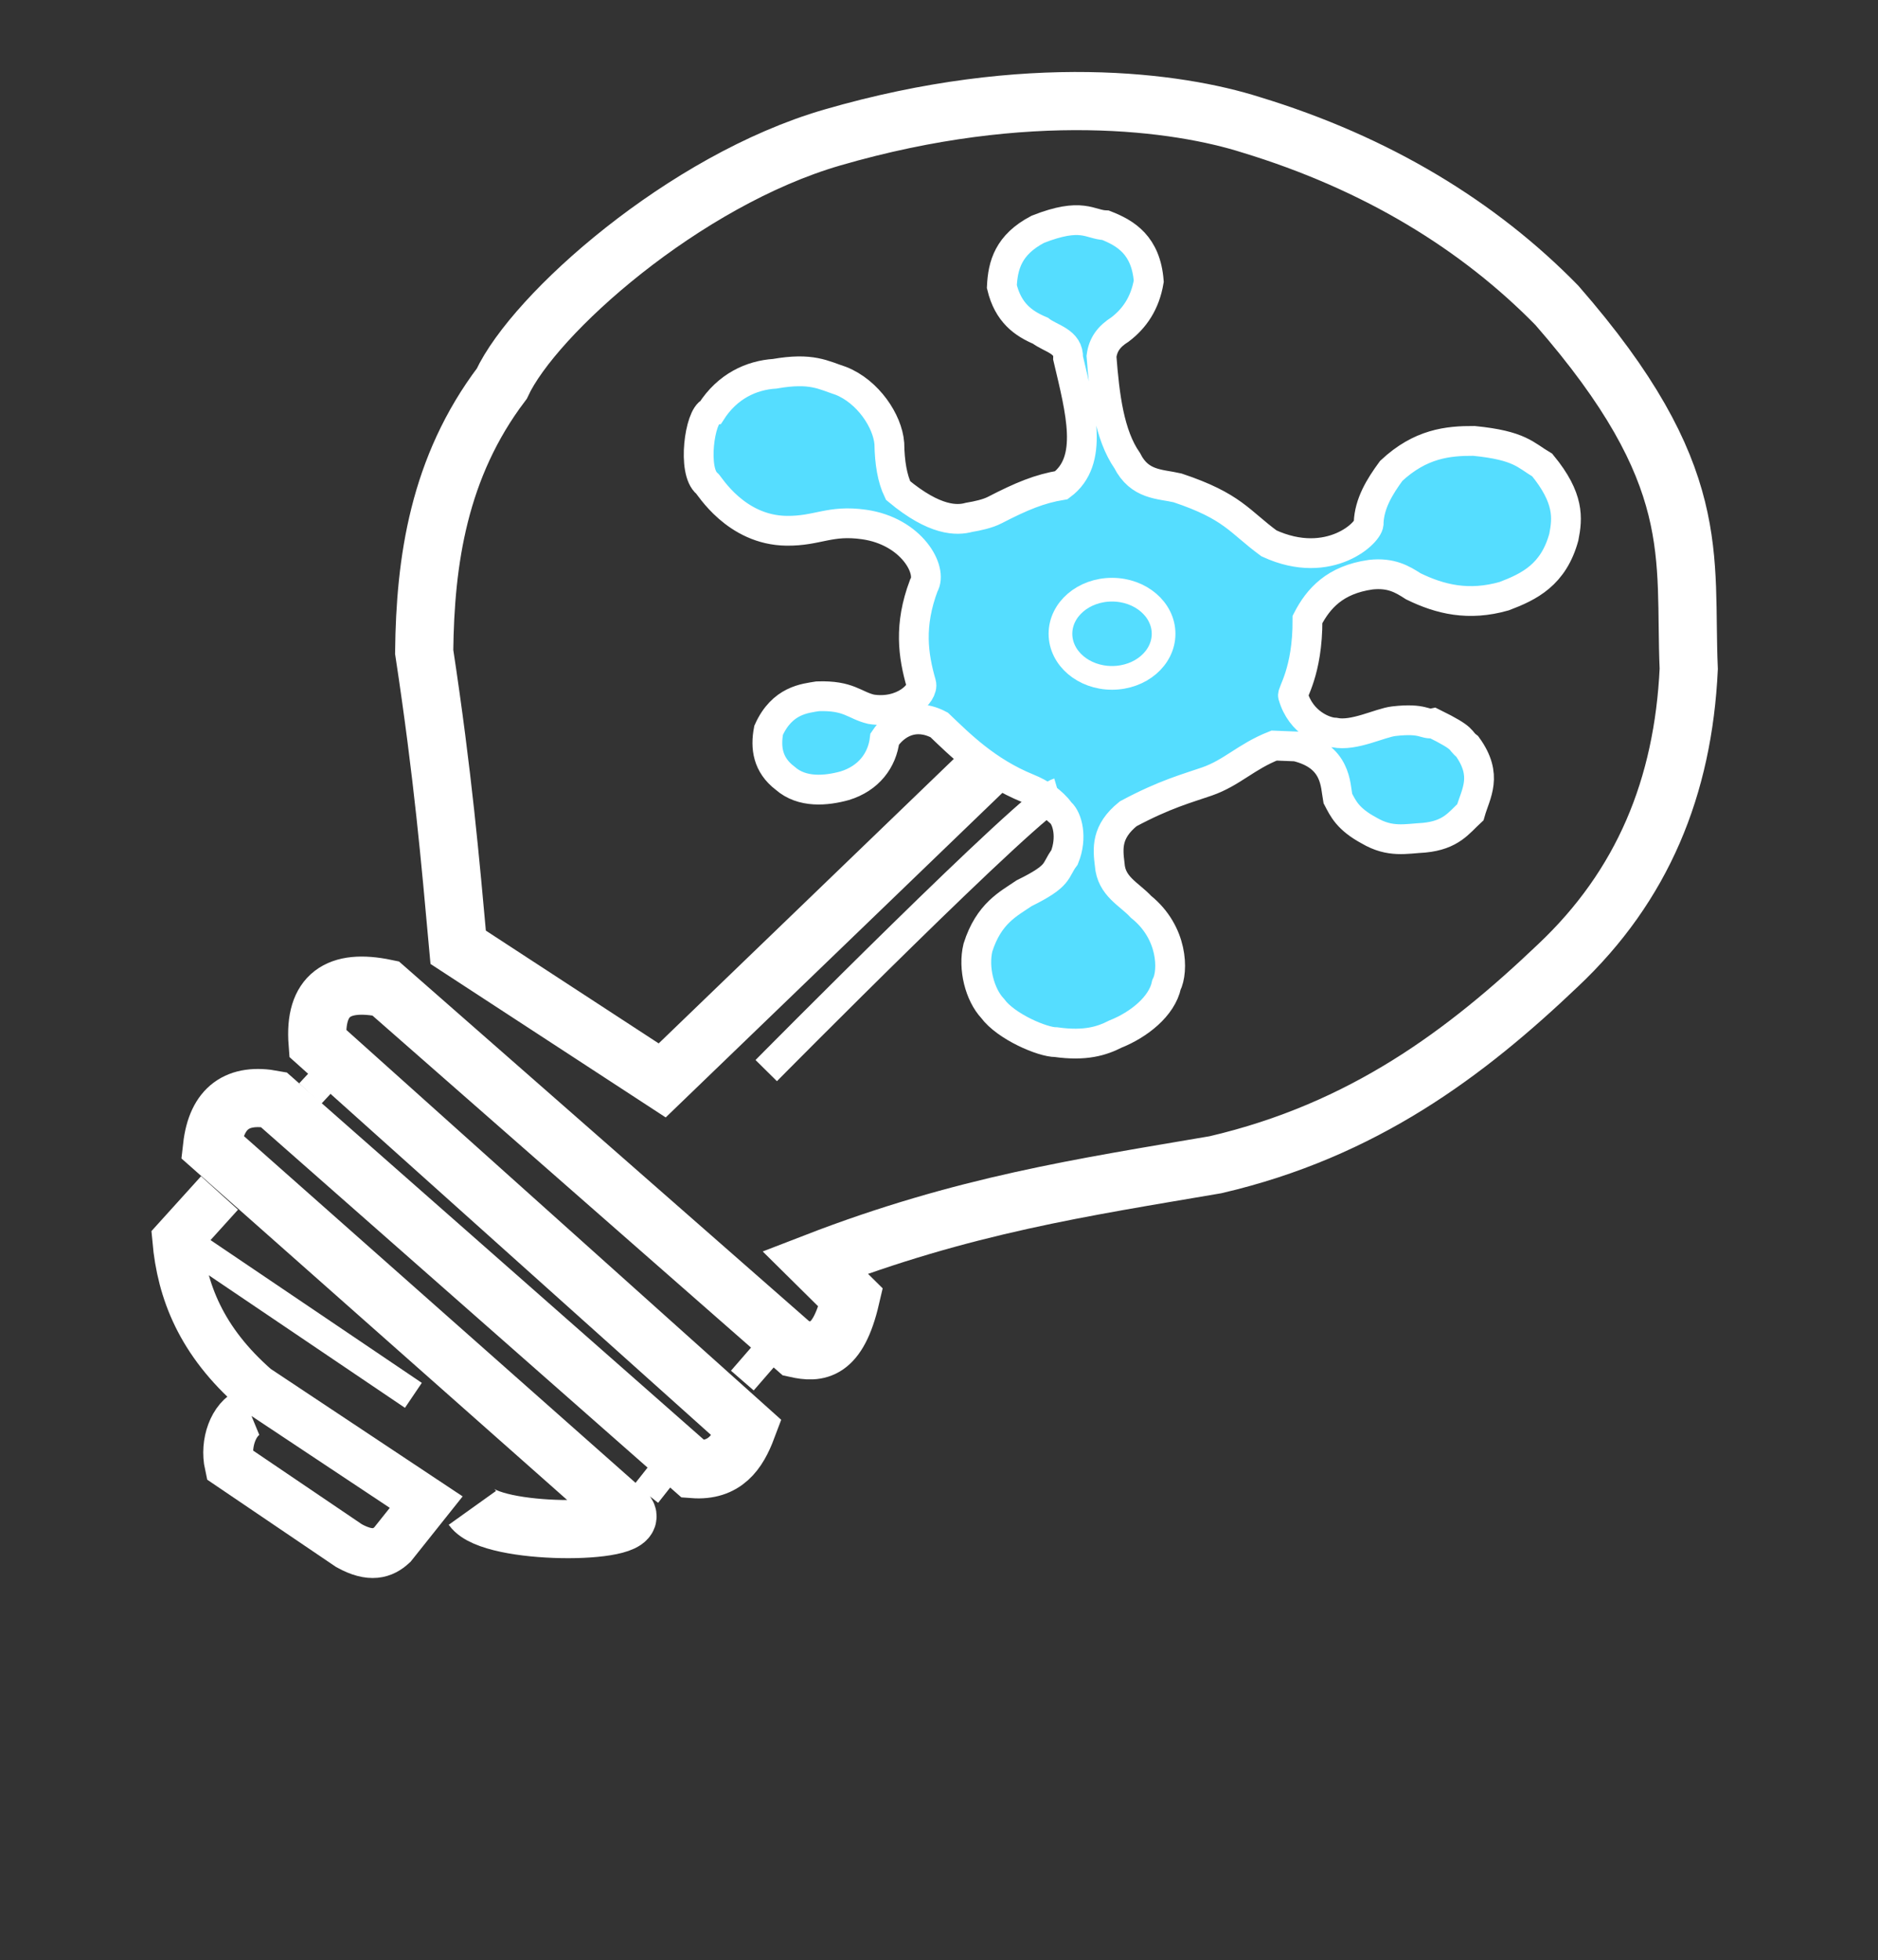 <?xml version="1.0" encoding="UTF-8" standalone="no"?>
<!-- Created with Inkscape (http://www.inkscape.org/) -->

<svg
   xmlns:dc="http://purl.org/dc/elements/1.1/"
   xmlns:cc="http://creativecommons.org/ns#"
   xmlns:rdf="http://www.w3.org/1999/02/22-rdf-syntax-ns#"
   xmlns:svg="http://www.w3.org/2000/svg"
   xmlns="http://www.w3.org/2000/svg"
   xmlns:sodipodi="http://sodipodi.sourceforge.net/DTD/sodipodi-0.dtd"
   xmlns:inkscape="http://www.inkscape.org/namespaces/inkscape"
   width="160mm"
   height="167mm"
   viewBox="0 0 160 167"
   version="1.1"
   id="svg52"
   inkscape:version="0.92.3 (2405546, 2018-03-11)"
   sodipodi:docname="drawing.svg">
  <rect x="0" y="0" width="160" height="167" fill="#333333" stroke="none"/>
  <defs
     id="defs46" />
  <sodipodi:namedview
     id="base"
     pagecolor="#ffffff"
     bordercolor="#666666"
     borderopacity="1.0"
     inkscape:pageopacity="0.0"
     inkscape:pageshadow="2"
     inkscape:zoom="0.54643274"
     inkscape:cx="290.00329"
     inkscape:cy="316.85544"
     inkscape:document-units="mm"
     inkscape:current-layer="layer1"
     showgrid="false"
     units="mm"
     width="104mm"
     inkscape:window-width="1600"
     inkscape:window-height="831"
     inkscape:window-x="0"
     inkscape:window-y="0"
     inkscape:window-maximized="1" />
  <g
     inkscape:label="Layer 1"
     inkscape:groupmode="layer"
     id="layer1"
     transform="translate(0,-130)">
    <path
       style="fill:none;fill-opacity:1;stroke:#ffffff;stroke-width:4.955;stroke-linecap:butt;stroke-linejoin:miter;stroke-miterlimit:4;stroke-dasharray:none;stroke-opacity:1"
       d="m 40.244,258.458 c 1.681,2.35 14.229,2.291 13.155,0.516 L 18.065,227.69 c 0.381,-3.365 2.213,-4.58 5.249,-4.01 l 35.75,31.476 c 2.684,0.204 3.805,-1.436 4.577,-3.488 L 27.058,218.873 c -0.32,-4.132 1.769,-5.508 5.793,-4.669 l 34.982,30.68 c 1.805,0.399 3.548,0.356 4.641,-4.34 l -3.031,-2.999 c 12.676,-4.903 22.818,-6.388 34.109,-8.318 12.609,-2.936 21.353,-9.52 29.177,-16.972 7.231,-6.814 10.67,-15.215 11.147,-25.272 -0.417,-9.687 1.436,-16.449 -11.238,-30.973 -6.638,-6.785 -15.33,-12.118 -26.071,-15.382 -6.16,-1.959 -18.949,-3.766 -35.667,1.088 -12.618,3.663 -25.393,15.03 -28.153,20.975 -5.385,7.115 -6.522,15.104 -6.608,22.84 1.61,10.602 2.223,17.782 2.897,25.17 l 17.381,11.342 32.066,-30.91"
       id="path3011-2-4"
       inkscape:connector-curvature="0"
       sodipodi:nodetypes="ccccccccccccccccsccccc"
       inkscape:export-filename="C:\Users\lgonzalez\Downloads\222.png"
       inkscape:export-xdpi="90"
       inkscape:export-ydpi="90" />
    <path
       style="fill:none;stroke:#ffffff;stroke-width:4.247;stroke-linecap:butt;stroke-linejoin:miter;stroke-miterlimit:4;stroke-dasharray:none;stroke-opacity:1"
       d="m 21.282,250.282 c -1.408,0.581 -2.132,2.679 -1.734,4.494 l 10.183,6.899 c 1.862,1.031 2.888,0.663 3.691,-0.079 l 2.89,-3.627 -14.541,-9.659 c -4.645,-4.053 -6.277,-8.328 -6.67,-12.695 l 3.602,-3.982 v 0"
       id="path3785-0-8"
       inkscape:connector-curvature="0"
       sodipodi:nodetypes="ccccccccc"
       inkscape:export-filename="C:\Users\lgonzalez\Downloads\222.png"
       inkscape:export-xdpi="90"
       inkscape:export-ydpi="90" />
    <path
       style="fill:none;stroke:#ffffff;stroke-width:2.565;stroke-linecap:butt;stroke-linejoin:miter;stroke-miterlimit:4;stroke-dasharray:none;stroke-opacity:1"
       d="m 15.208,235.351 20.011,13.522"
       id="path3787-0-6"
       inkscape:connector-curvature="0"
       inkscape:export-filename="C:\Users\lgonzalez\Downloads\222.png"
       inkscape:export-xdpi="90"
       inkscape:export-ydpi="90" />
    <path
       style="fill:none;stroke:#ffffff;stroke-width:2.565;stroke-linecap:butt;stroke-linejoin:miter;stroke-miterlimit:4;stroke-dasharray:none;stroke-opacity:1"
       d="m 27.67,221.831 -1.245,1.34"
       id="path3789-7-8"
       inkscape:connector-curvature="0"
       inkscape:export-filename="C:\Users\lgonzalez\Downloads\222.png"
       inkscape:export-xdpi="90"
       inkscape:export-ydpi="90" />
    <path
       style="fill:none;stroke:#ffffff;stroke-width:2.565;stroke-linecap:butt;stroke-linejoin:miter;stroke-miterlimit:4;stroke-dasharray:none;stroke-opacity:1"
       d="m 65.024,245.564 -1.779,2.05"
       id="path3791-6-1"
       inkscape:connector-curvature="0"
       inkscape:export-filename="C:\Users\lgonzalez\Downloads\222.png"
       inkscape:export-xdpi="90"
       inkscape:export-ydpi="90" />
    <path
       style="fill:none;stroke:#ffffff;stroke-width:2.565;stroke-linecap:butt;stroke-linejoin:miter;stroke-miterlimit:4;stroke-dasharray:none;stroke-opacity:1"
       d="m 56.308,255.657 -1.245,1.577"
       id="path3793-4-2"
       inkscape:connector-curvature="0"
       inkscape:export-filename="C:\Users\lgonzalez\Downloads\222.png"
       inkscape:export-xdpi="90"
       inkscape:export-ydpi="90" />
    <path
       style="fill:#55ddff;fill-opacity:1;stroke:#ffffff;stroke-width:2.538;stroke-linecap:butt;stroke-linejoin:miter;stroke-miterlimit:4;stroke-dasharray:none;stroke-opacity:1"
       d="m 90.366,199.226 c -0.761,-0.993 -1.709,-1.623 -2.793,-2.063 -3.534,-1.437 -5.807,-3.735 -7.558,-5.406 -2.066,-1.093 -3.742,-0.14 -4.639,1.2 -0.214,1.828 -1.378,3.361 -3.414,3.983 -1.563,0.428 -3.629,0.636 -5.077,-0.648 -1.499,-1.138 -1.676,-2.619 -1.401,-4.078 1.157,-2.571 3.1,-2.718 4.18,-2.896 2.673,-0.092 3.114,0.765 4.552,1.105 2.708,0.429 4.511,-1.375 4.267,-2.191 -0.686,-2.394 -1.058,-4.948 0.219,-8.346 0.796,-1.3 -1.029,-4.624 -5.077,-5.202 -2.952,-0.422 -3.948,0.564 -6.609,0.534 -4.339,-0.05 -6.576,-3.875 -6.784,-4.04 -1.273,-1.009 -0.627,-5.753 0.35,-6.098 1.394,-2.186 3.445,-3.112 5.427,-3.239 3.148,-0.551 4.135,0.115 5.646,0.61 2.295,0.915 3.967,3.42 4.114,5.336 0.023,1.627 0.254,2.984 0.744,4.002 3.135,2.611 5.009,2.569 6.04,2.287 0.728,-0.121 1.597,-0.311 2.196,-0.621 2.33,-1.202 3.823,-1.813 5.682,-2.123 2.789,-2.08 1.64,-6.278 0.569,-10.823 0.073,-1.438 -1.465,-1.647 -2.362,-2.335 -1.46,-0.619 -2.75,-1.533 -3.284,-3.762 0.088,-1.819 0.553,-3.561 3.064,-4.878 3.789,-1.493 4.417,-0.393 5.777,-0.343 1.724,0.672 3.435,1.709 3.676,4.764 -0.316,1.863 -1.202,3.167 -2.451,4.116 -0.946,0.597 -1.446,1.281 -1.576,2.287 0.262,3.404 0.661,6.678 2.188,8.88 1.065,2.105 2.788,1.977 4.289,2.325 4.734,1.582 5.244,2.858 7.791,4.726 5.172,2.385 8.643,-1.016 8.491,-1.753 0.071,-1.66 0.932,-3.062 1.926,-4.421 2.483,-2.319 4.823,-2.565 7.046,-2.553 3.921,0.386 4.382,1.206 5.821,2.058 2.318,2.82 2.155,4.513 1.838,6.136 -0.878,3.208 -2.94,4.219 -5.077,5.031 -3.034,0.864 -5.456,0.28 -7.747,-0.838 -0.936,-0.604 -1.897,-1.183 -3.633,-0.991 -3.045,0.43 -4.457,2.025 -5.383,3.811 0.021,4.519 -1.388,6.317 -1.225,6.517 0.649,2.289 2.686,3.101 3.545,3.125 1.644,0.337 3.836,-0.831 5.036,-0.97 2.565,-0.297 2.606,0.329 3.367,0.17 2.835,1.394 2.134,1.403 2.889,1.982 1.8,2.494 0.722,3.994 0.263,5.602 -0.973,0.897 -1.636,1.951 -3.939,2.172 -1.562,0.085 -2.893,0.442 -4.683,-0.61 -1.82,-0.982 -2.209,-1.86 -2.67,-2.744 -0.213,-1.145 -0.1,-3.597 -3.545,-4.421 l -1.882,-0.075 c -2.4,0.946 -3.576,2.313 -5.725,3.061 -1.665,0.58 -3.565,1.069 -6.705,2.75 -1.893,1.526 -1.745,2.95 -1.576,4.326 0.132,1.867 1.655,2.503 2.67,3.601 2.74,2.204 2.762,5.473 2.166,6.65 -0.39,1.838 -2.365,3.401 -4.355,4.192 -1.155,0.588 -2.558,1.034 -5.055,0.686 -1.125,0.014 -4.264,-1.321 -5.405,-2.877 -1.096,-1.172 -1.676,-3.427 -1.247,-5.183 0.926,-2.918 2.6,-3.719 3.939,-4.63 3.121,-1.534 2.567,-1.898 3.436,-3.049 0.681,-1.703 0.236,-3.31 -0.328,-3.811 z"
       id="path3806-9-0"
       inkscape:connector-curvature="0"
       sodipodi:nodetypes="cscccccccccsssccccccscccccccccccccccccccccccsccccccccsccccccccccc"
       inkscape:export-filename="C:\Users\lgonzalez\Downloads\222.png"
       inkscape:export-xdpi="90"
       inkscape:export-ydpi="90" />
    <path
       style="fill:none;stroke:#ffffff;stroke-width:2.565;stroke-linecap:butt;stroke-linejoin:miter;stroke-miterlimit:4;stroke-dasharray:none;stroke-opacity:1"
       d="m 90.182,197.551 c -2.135,0.631 -24.902,23.655 -24.902,23.655"
       id="path3808-3-6"
       inkscape:connector-curvature="0"
       inkscape:export-filename="C:\Users\lgonzalez\Downloads\222.png"
       inkscape:export-xdpi="90"
       inkscape:export-ydpi="90" />
    <ellipse
       style="fill:none;stroke:#ffffff;stroke-width:2.019;stroke-miterlimit:4;stroke-dasharray:none;stroke-opacity:1"
       id="path3810-8-9"
       inkscape:export-filename="C:\Users\lgonzalez\Downloads\222.png"
       inkscape:export-xdpi="90"
       inkscape:export-ydpi="90"
       cx="94.741"
       cy="183.993"
       rx="4.393"
       ry="3.757" />
  </g>
</svg>
